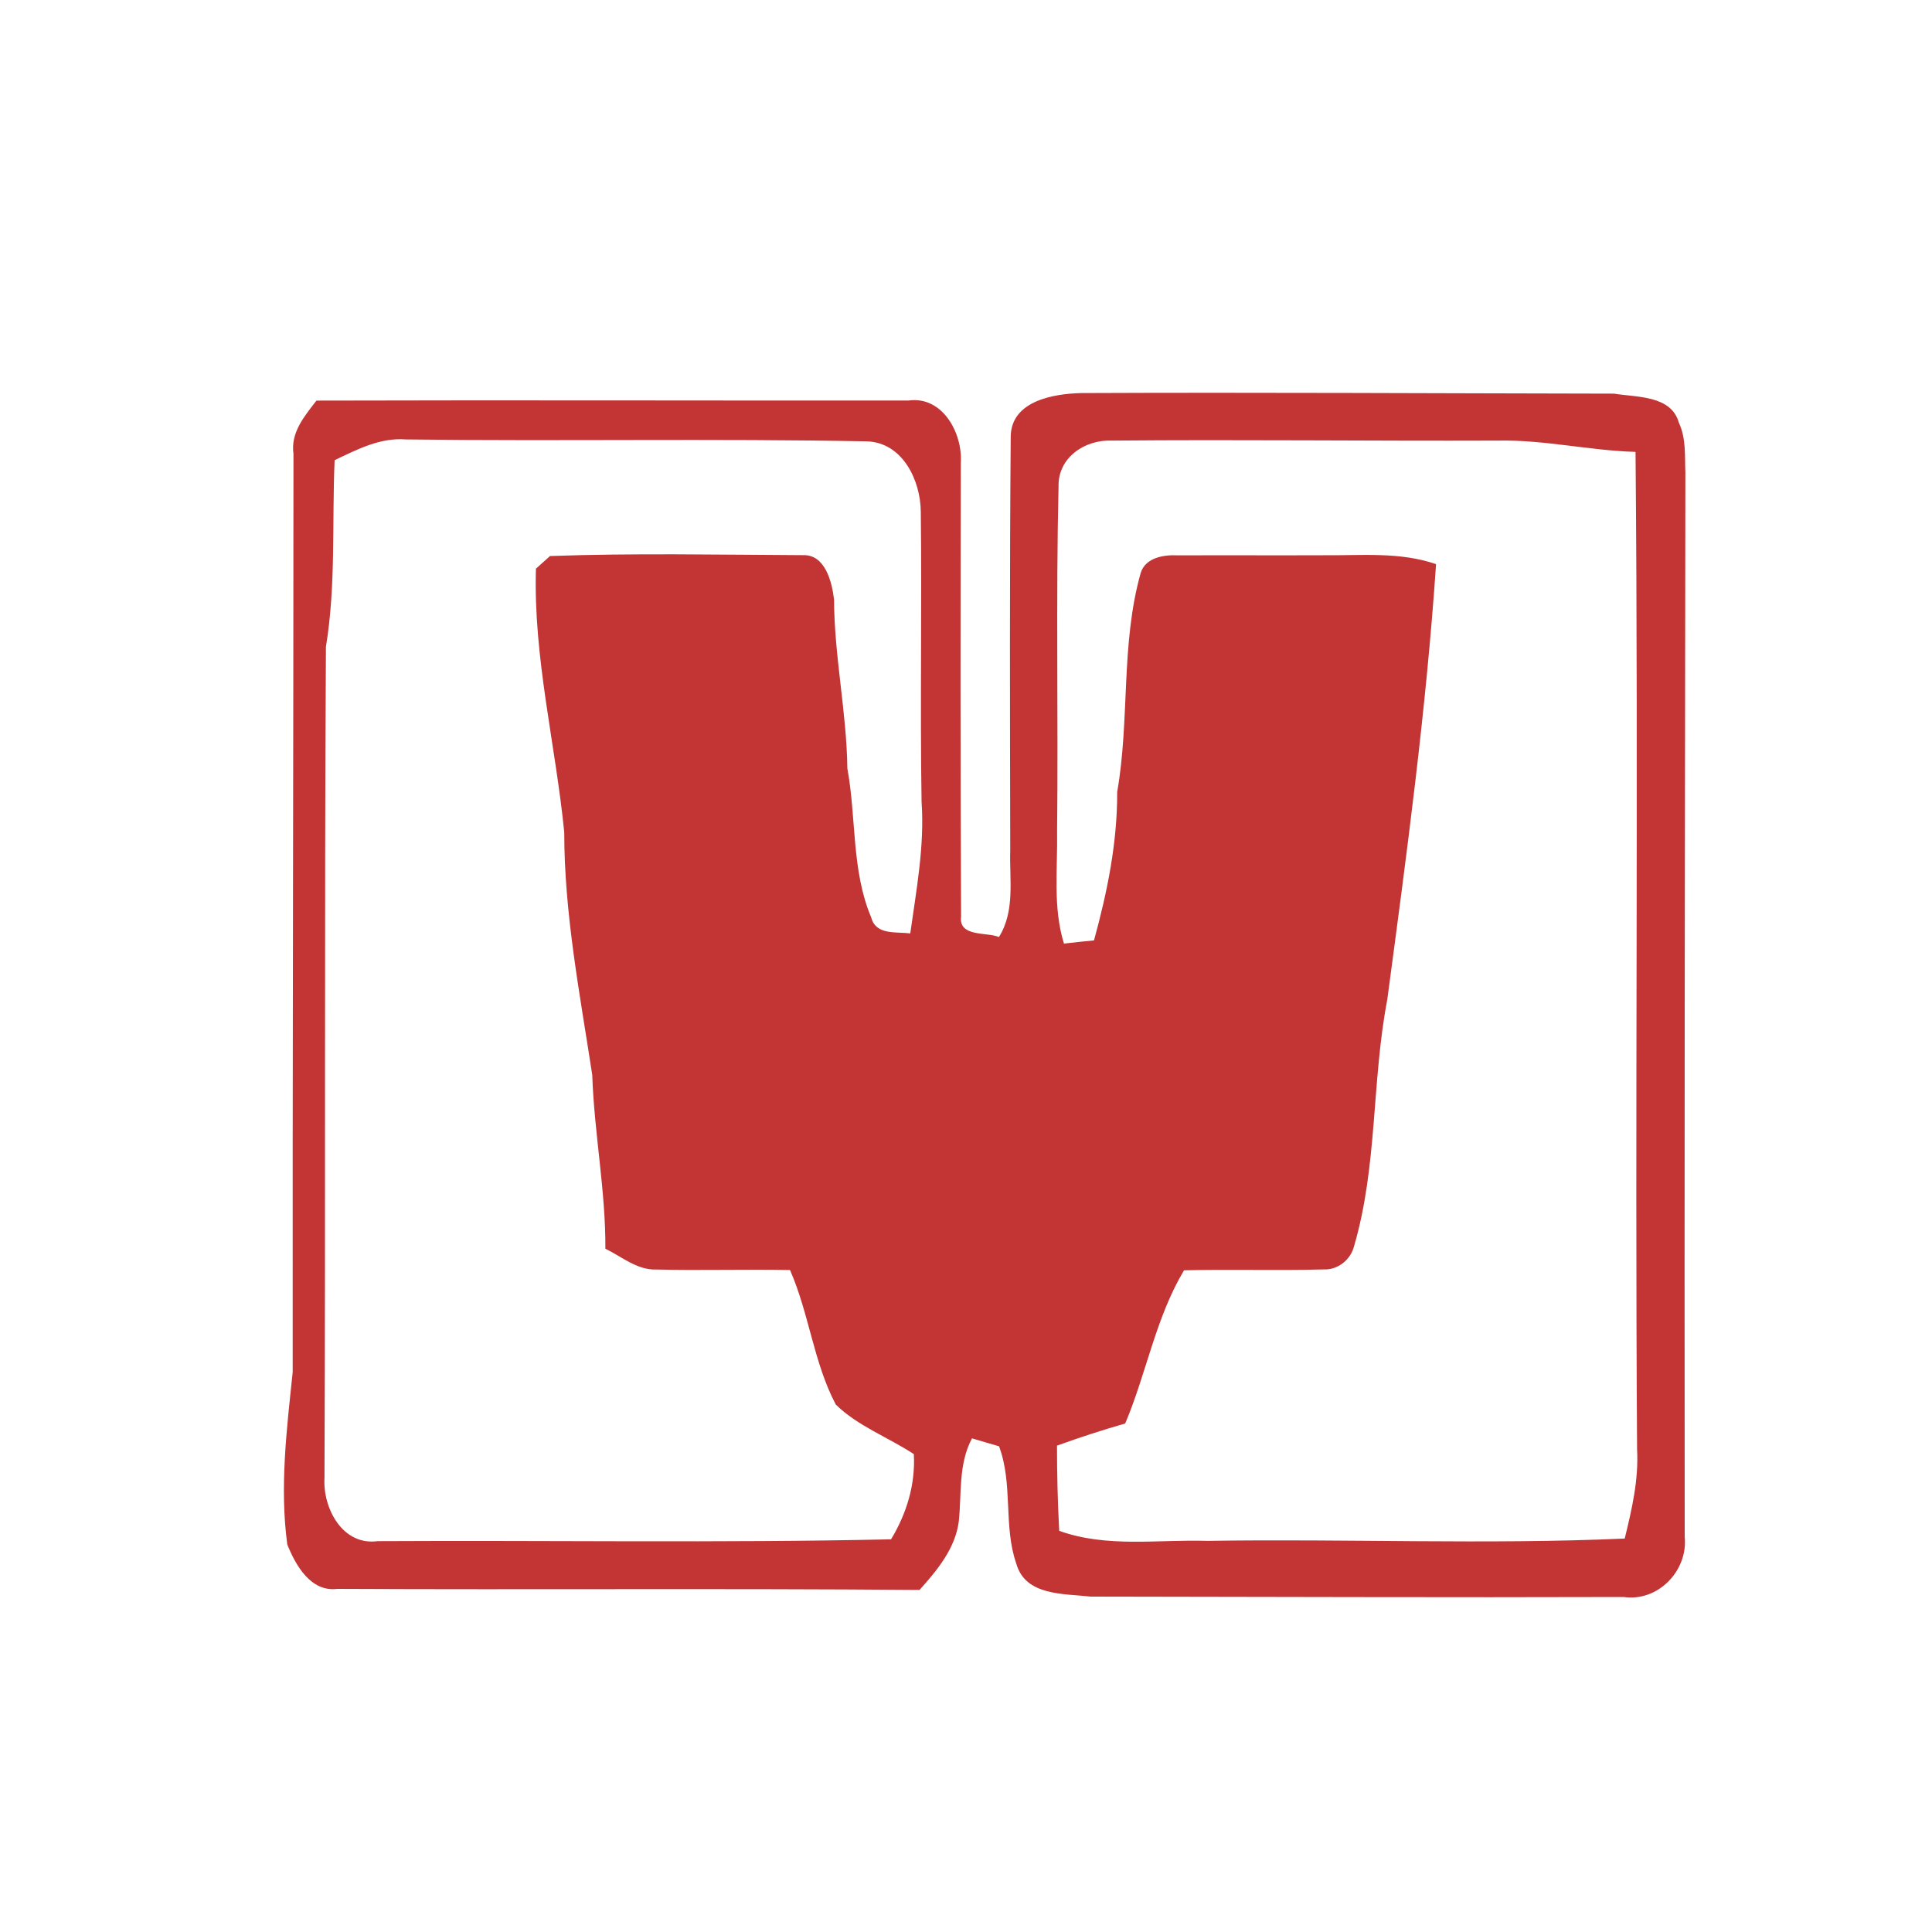 <svg width="200pt" height="200pt" viewBox="0 0 200 200" xmlns="http://www.w3.org/2000/svg"><path fill="#c23534" d="M104.63 45.12c.1-3.63 4.44-4.36 7.29-4.43 18.39-.08 36.78.03 55.17.06 2.34.39 5.92.15 6.71 3.02.76 1.61.6 3.43.67 5.16-.05 36.72-.11 73.43-.07 110.15.36 3.5-2.75 6.76-6.32 6.24-18.38.06-36.78-.02-55.17-.04-2.77-.32-6.75-.05-7.7-3.4-1.36-3.89-.32-8.24-1.79-12.16-.7-.2-2.1-.61-2.8-.82-1.43 2.67-1.06 5.73-1.37 8.63-.38 2.8-2.24 5.03-4.06 7.06-20.08-.17-40.17-.01-60.26-.11-2.75.35-4.31-2.41-5.19-4.59-.8-5.93-.06-11.93.56-17.85-.03-31.68.08-63.36.08-95.05-.31-2.21 1.12-3.89 2.38-5.52 20.44-.06 40.87.01 61.31-.01 3.52-.48 5.6 3.41 5.39 6.46-.03 15.66-.05 31.33.03 46.99-.25 2.11 2.68 1.56 3.92 2.09 1.7-2.71 1.07-5.99 1.17-9-.03-14.3-.07-28.6.05-42.88m-69.99 2.52c-.28 6.44.15 12.92-.9 19.32-.17 28.68-.03 57.37-.15 86.05-.18 3.13 1.88 7.02 5.5 6.53 17.71-.1 35.44.2 53.15-.19 1.62-2.68 2.53-5.67 2.36-8.82-2.66-1.75-5.79-2.89-8.08-5.13-2.3-4.37-2.76-9.42-4.74-13.93-4.61-.09-9.23.06-13.84-.05-1.99.07-3.57-1.33-5.27-2.15.03-6.03-1.16-11.97-1.36-17.99-1.27-8.33-2.9-16.67-2.9-25.13-.9-9.09-3.21-18.1-2.93-27.28.37-.33 1.09-.98 1.46-1.31 8.71-.31 17.45-.13 26.17-.09 2.31-.1 3.01 2.76 3.23 4.58.02 5.87 1.3 11.63 1.38 17.51.94 5.12.41 10.55 2.47 15.42.48 1.86 2.6 1.45 4.04 1.65.63-4.53 1.49-9.04 1.17-13.63-.16-10 .04-20.01-.08-30.01-.02-3.25-1.87-7.16-5.55-7.3-15.92-.31-31.85 0-47.76-.2-2.66-.21-5.05 1.04-7.37 2.15m74.94 2.72c-.28 11.87-.02 23.76-.15 35.64.07 3.9-.46 7.89.71 11.68 1.03-.12 2.07-.23 3.11-.33 1.38-5.02 2.42-10.13 2.4-15.36 1.32-7.51.35-15.32 2.44-22.7.51-1.59 2.42-1.88 3.87-1.8 5.01-.02 10.02.01 15.04-.01 3.9.04 7.9-.38 11.66.92-1.02 15.1-3.05 30.09-5.05 45.08-1.62 8.45-1 17.22-3.44 25.53-.35 1.4-1.68 2.47-3.15 2.4-4.81.13-9.63-.03-14.45.09-2.94 4.92-3.88 10.63-6.09 15.86-2.38.68-4.73 1.45-7.06 2.29 0 2.94.07 5.88.23 8.82 4.93 1.78 10.24.88 15.35 1.04 14.4-.23 28.81.4 43.19-.24.74-3.02 1.45-6.08 1.28-9.22-.23-34.43.15-68.85-.16-103.27-4.78-.14-9.47-1.27-14.26-1.17-13.32.05-26.65-.12-39.97 0-2.78-.11-5.57 1.75-5.5 4.75z"/></svg>